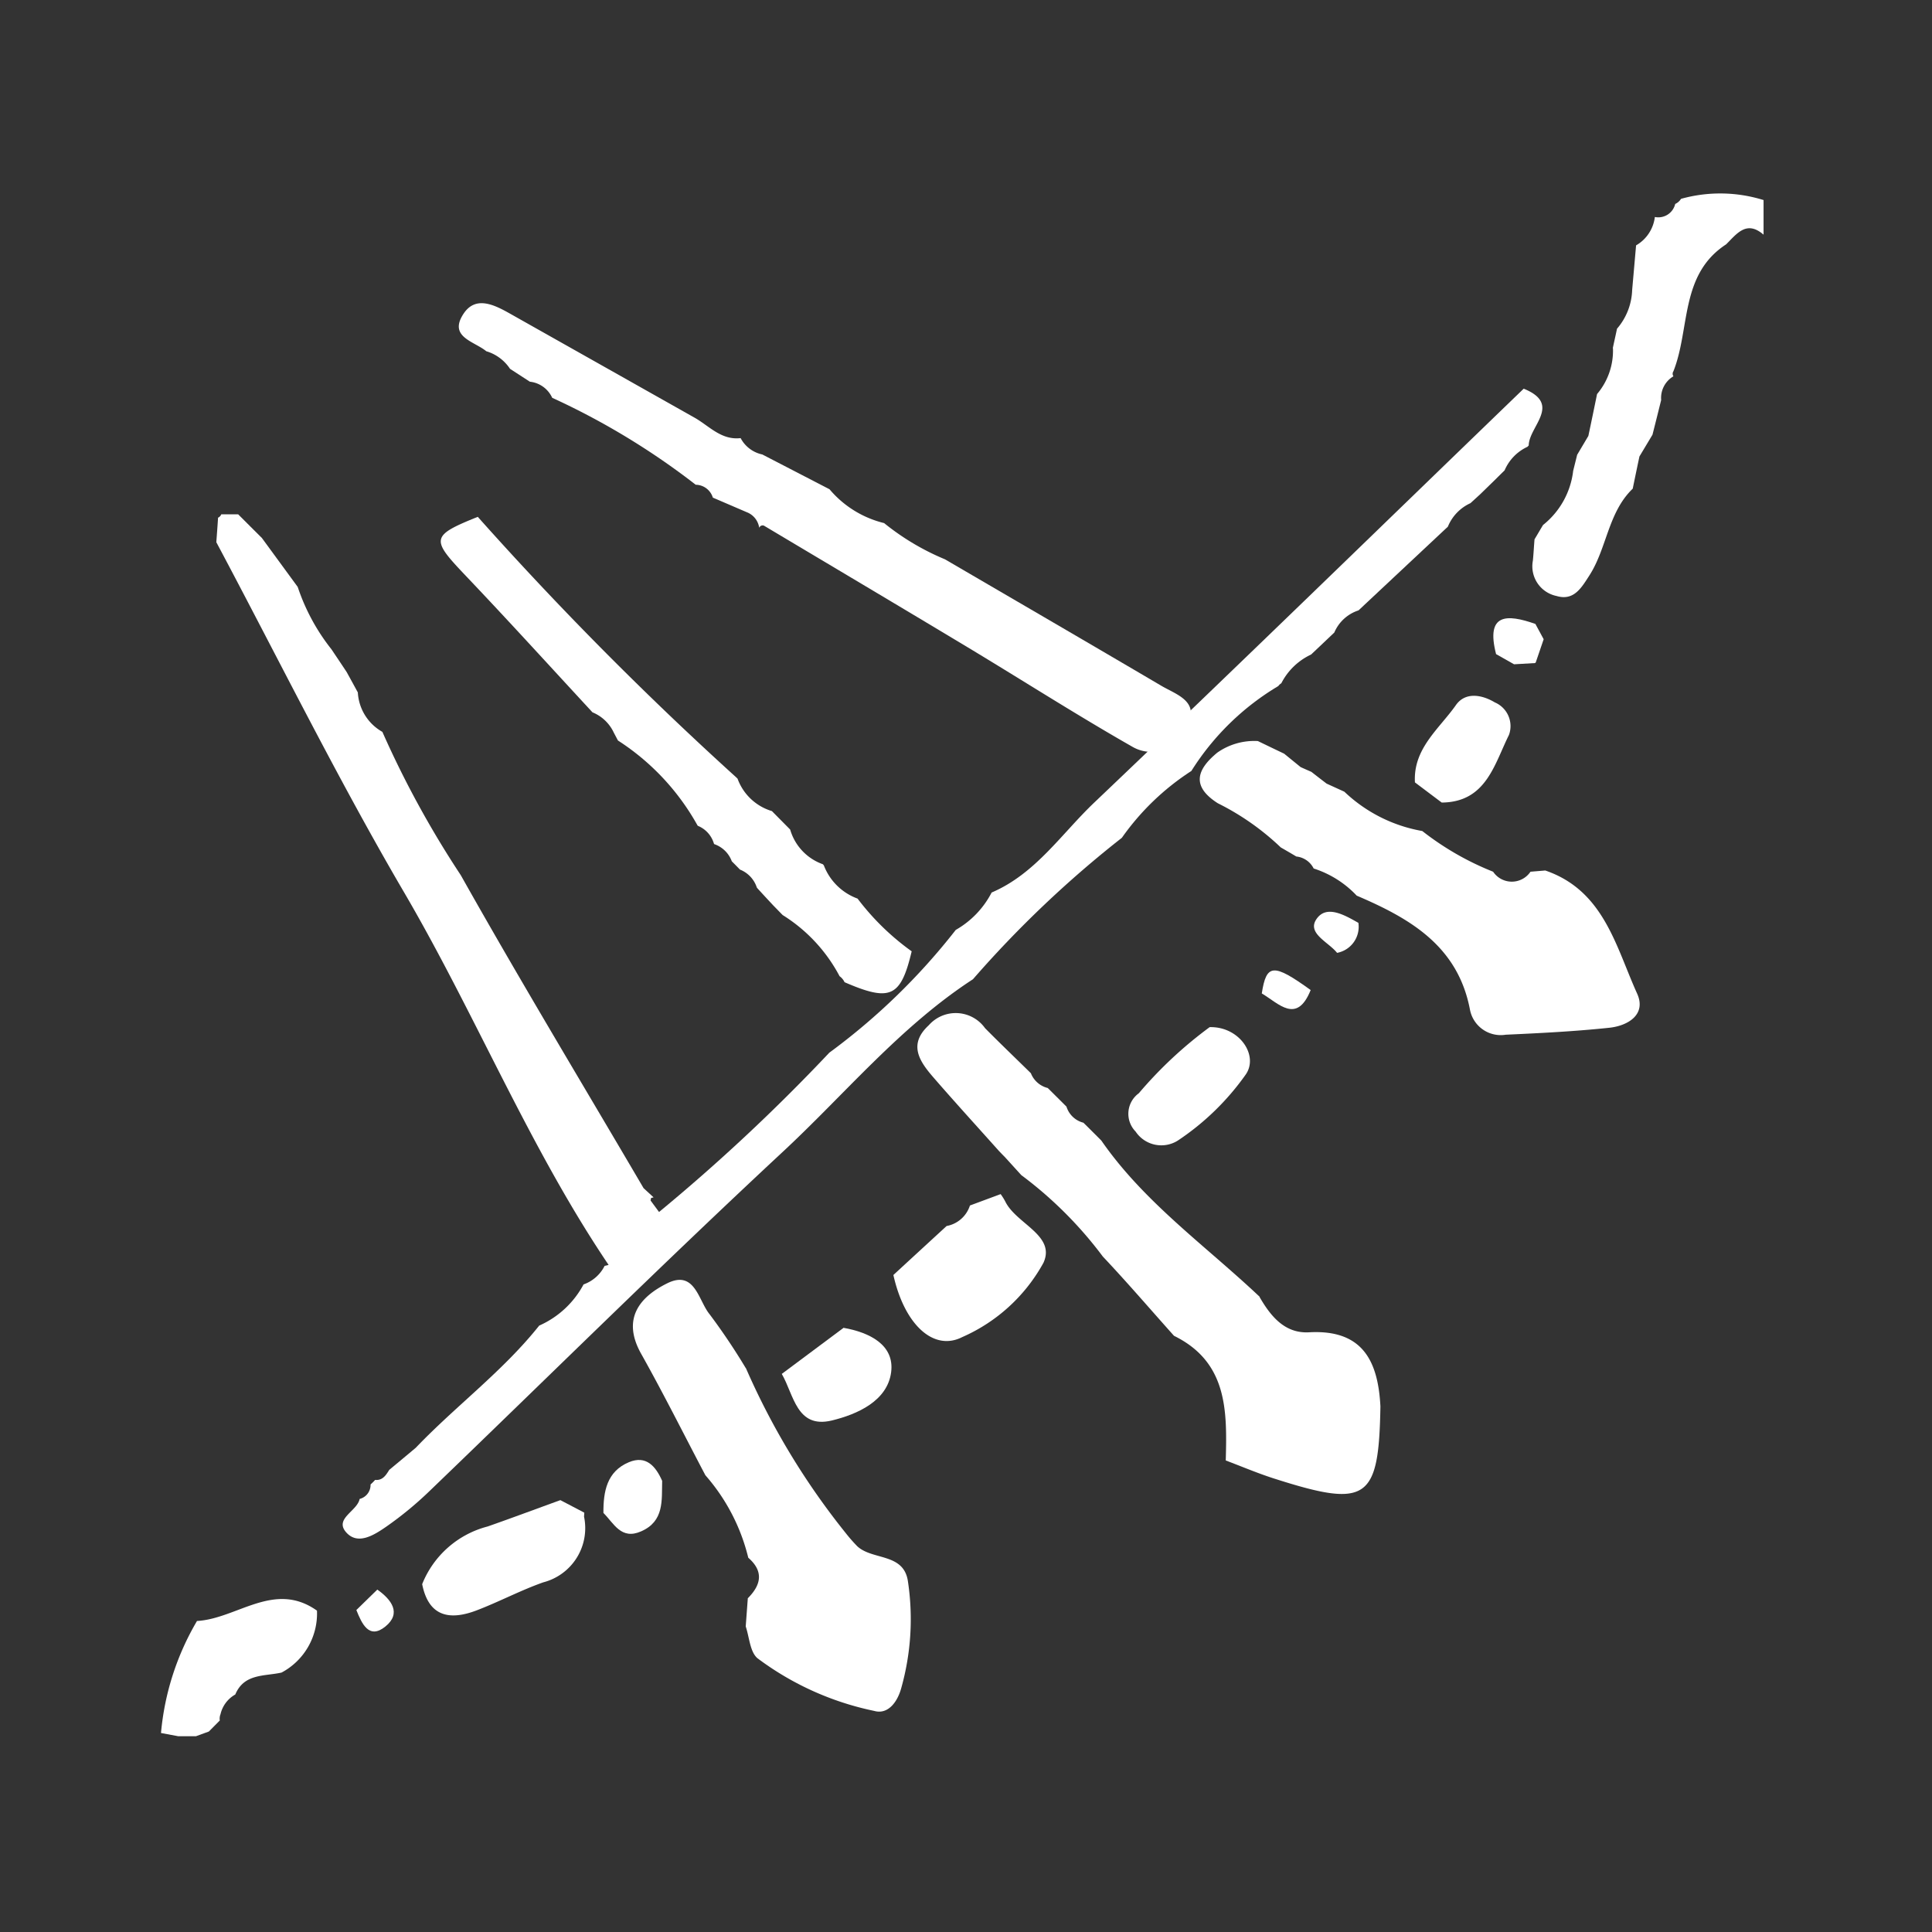 <svg id="sugarus-sight-bow" xmlns="http://www.w3.org/2000/svg" width="60" height="60" viewBox="0 0 60 60">
  <rect x="0" y="0" width="60" height="60" fill="#333333" stroke="none"/>
  <rect id="Rectangle_3333" data-name="Rectangle 3333" width="60" height="60" fill="none"/>
  <g id="Layer_1-2" transform="translate(5 6)">
    <path id="Path_2779" data-name="Path 2779" d="M170.468,4.8c.043-.2.089-.405.132-.608a1.932,1.932,0,0,0,.47-1.2c.041-.462.081-.924.122-1.388a1.178,1.178,0,0,0,.583-.881.539.539,0,0,0,.632-.405.415.415,0,0,0,.181-.159,4.524,4.524,0,0,1,2.563.038V1.272c-.529-.459-.832-.027-1.162.3-1.442.94-1.113,2.617-1.637,3.941a.138.138,0,0,0,0,.157.78.78,0,0,0-.381.737c-.089.359-.178.719-.27,1.078l-.405.675c-.07.332-.14.664-.208,1-.767.737-.8,1.845-1.345,2.693-.246.381-.481.8-1.021.64a.942.942,0,0,1-.735-1.1c.022-.219.032-.438.051-.659.089-.149.176-.3.265-.446a2.521,2.521,0,0,0,.935-1.68c.041-.167.084-.335.124-.5l.348-.586c.092-.432.181-.864.27-1.3a2.084,2.084,0,0,0,.494-1.424Z" transform="translate(-125.382 0.016)" fill="#fff"/>
    <path id="Path_2780" data-name="Path 2780" d="M40.466,40.79c-2.262,1.47-3.974,3.564-5.928,5.379-3.7,3.442-7.293,7-10.94,10.506a10.932,10.932,0,0,1-1.35,1.114c-.37.256-.88.589-1.244.19-.395-.432.334-.662.41-1.046a.449.449,0,0,0,.339-.449c.05-.046.1-.094.141-.142.234.023.337-.147.44-.312.274-.228.551-.457.825-.688,1.242-1.3,2.7-2.371,3.831-3.792a2.882,2.882,0,0,0,1.378-1.279,1.164,1.164,0,0,0,.654-.576c.887-.18,1.136-1.013,1.616-1.612A58.031,58.031,0,0,0,36,43.074a19.978,19.978,0,0,0,3.927-3.813A2.826,2.826,0,0,0,41.041,38.1c1.357-.579,2.162-1.815,3.178-2.785,4.477-4.259,8.9-8.572,13.346-12.862,1.2.485.163,1.17.156,1.762l-.04.043a1.42,1.42,0,0,0-.709.731c-.093.091-.186.183-.277.274l-.485.472-.3.274a1.369,1.369,0,0,0-.7.729l-2.775,2.6a1.227,1.227,0,0,0-.752.688c-.241.228-.48.457-.721.683a1.982,1.982,0,0,0-.925.893.3.3,0,0,0-.093.086,8.061,8.061,0,0,0-2.7,2.637A7.839,7.839,0,0,0,45.086,36.4a33.77,33.77,0,0,0-4.623,4.391Z" transform="translate(-15.245 -16.382)" fill="#fff"/>
    <path id="Path_2781" data-name="Path 2781" d="M18.656,63.831c-2.531-3.7-4.206-7.874-6.461-11.731-2.077-3.549-3.9-7.247-5.835-10.88.019-.254.038-.508.054-.762a.187.187,0,0,0,.1-.105c.176,0,.351,0,.524,0,.246.246.492.492.737.735l1.113,1.521a6.328,6.328,0,0,0,1.048,1.937c.157.235.316.47.473.708.116.211.232.421.346.632a1.5,1.5,0,0,0,.762,1.224,30.359,30.359,0,0,0,2.434,4.449c1.84,3.271,3.779,6.483,5.678,9.721l.311.286-.078.019-.016.078c.095.13.192.259.286.389.011.176.022.351.032.524L18.65,63.828Z" transform="translate(-4.642 -30.381)" fill="#fff"/>
    <path id="Path_2782" data-name="Path 2782" d="M49.274,18.387a3.211,3.211,0,0,0,1.7,1.056,7.674,7.674,0,0,0,1.888,1.124c2.239,1.307,4.479,2.609,6.715,3.925.475.281,1.213.481.808,1.261a1.173,1.173,0,0,1-1.68.648c-1.737-.989-3.422-2.069-5.135-3.1-2.107-1.267-4.219-2.52-6.329-3.779a.113.113,0,0,0-.146.068.611.611,0,0,0-.384-.484l-1.056-.454a.564.564,0,0,0-.532-.4,22.642,22.642,0,0,0-4.457-2.7.863.863,0,0,0-.694-.5l-.616-.4a1.339,1.339,0,0,0-.737-.546c-.375-.311-1.18-.44-.71-1.159.373-.573.948-.289,1.434-.016q2.869,1.617,5.735,3.233c.459.257.832.71,1.44.64a.992.992,0,0,0,.673.508l2.083,1.078Z" transform="translate(-28.517 -9.198)" fill="#fff"/>
    <path id="Path_2783" data-name="Path 2783" d="M35.856,39.753a106.758,106.758,0,0,0,8.017,8.082l.051.049a1.633,1.633,0,0,0,1.067,1.008l.567.573a1.62,1.62,0,0,0,1.016,1.078l.03.035a1.773,1.773,0,0,0,1.048,1.032,7.787,7.787,0,0,0,1.68,1.637c-.338,1.426-.664,1.575-2.085.959a.47.47,0,0,0-.154-.186,4.968,4.968,0,0,0-1.769-1.9l-.292-.3c-.165-.176-.33-.354-.492-.532,0,0-.016-.022-.016-.019A.9.9,0,0,0,44,50.709c-.084-.086-.17-.173-.254-.257a.89.89,0,0,0-.548-.535L43.19,49.9a.856.856,0,0,0-.5-.551l-.016-.024A7.42,7.42,0,0,0,40.21,46.7l-.127-.24a1.252,1.252,0,0,0-.664-.635c-1.329-1.437-2.644-2.885-3.992-4.3-1.026-1.083-1.016-1.189.432-1.772Z" transform="translate(-26.019 -29.703)" fill="#fff"/>
    <path id="Path_2784" data-name="Path 2784" d="M1.116,170.777c1.245-.068,2.4-1.264,3.728-.321a2.078,2.078,0,0,1-1.1,1.923c-.529.119-1.162.024-1.437.681a.946.946,0,0,0-.459.613.366.366,0,0,0-.022.194l-.34.343-.4.146H.535l-.535-.1a8.306,8.306,0,0,1,1.116-3.476Z" transform="translate(0 -126.436)" fill="#fff"/>
    <path id="Path_2785" data-name="Path 2785" d="M132.706,70.274c-.159-.095-.321-.189-.481-.281a7.954,7.954,0,0,0-1.956-1.372c-.816-.521-.667-1.035-.014-1.572a2,2,0,0,1,1.259-.359c.273.132.543.262.816.392l.511.416c.111.051.224.1.335.149.157.122.313.243.473.365l.551.251a4.678,4.678,0,0,0,2.42,1.221,8.877,8.877,0,0,0,2.2,1.264.7.7,0,0,0,1.161,0l.459-.038c1.818.621,2.188,2.355,2.852,3.822.294.648-.278,1-.864,1.062-1.067.113-2.142.167-3.217.216a.973.973,0,0,1-1.11-.778c-.378-1.985-1.869-2.836-3.517-3.541a3.154,3.154,0,0,0-1.337-.843.679.679,0,0,0-.543-.373Z" transform="translate(-97.45 -49.676)" fill="#fff"/>
    <path id="Path_2786" data-name="Path 2786" d="M152.712,63.428c-.059-1.053.751-1.659,1.272-2.4.286-.408.791-.335,1.21-.084a.8.8,0,0,1,.438,1.01c-.456.913-.708,2.088-2.088,2.1l-.829-.624Z" transform="translate(-113.77 -45.13)" fill="#fff"/>
    <path id="Path_2787" data-name="Path 2787" d="M164.1,52.7l-.559-.316c-.327-1.27.335-1.248,1.221-.937l.257.475c-.081.24-.165.481-.246.721l-.022.019Z" transform="translate(-122.079 -38.07)" fill="#fff"/>
    <path id="Path_2788" data-name="Path 2788" d="M104.41,109.6c.346.6.783,1.14,1.537,1.1,1.672-.095,2.145.9,2.218,2.3-.049,2.92-.408,3.168-3.309,2.239-.505-.162-.994-.37-1.494-.559.041-1.532.062-3.052-1.607-3.871-.735-.821-1.453-1.659-2.21-2.461a12.43,12.43,0,0,0-2.534-2.531l-.508-.559c-.065-.065-.13-.132-.194-.2-.678-.759-1.364-1.51-2.031-2.28-.427-.494-.786-1.018-.14-1.613a1.117,1.117,0,0,1,1.748.089c.467.473.948.932,1.424,1.4a.759.759,0,0,0,.524.459c.194.192.386.384.581.578a.743.743,0,0,0,.527.5c.186.184.373.37.556.554,1.334,1.926,3.241,3.268,4.916,4.851Z" transform="translate(-70.295 -75.324)" fill="#fff"/>
    <path id="Path_2789" data-name="Path 2789" d="M120.441,100.828c.937-.03,1.55.894,1.118,1.486a8.007,8.007,0,0,1-2.1,2.037.96.96,0,0,1-1.31-.281.788.788,0,0,1,.1-1.189,12.957,12.957,0,0,1,2.2-2.053Z" transform="translate(-87.882 -74.929)" fill="#fff"/>
    <path id="Path_2790" data-name="Path 2790" d="M140.884,87.933c-.262-.332-.927-.6-.651-1.032.308-.481.881-.143,1.313.1A.824.824,0,0,1,140.884,87.933Z" transform="translate(-104.36 -64.341)" fill="#fff"/>
    <path id="Path_2791" data-name="Path 2791" d="M133.84,94.441c.143-.926.359-.94,1.518-.105C134.926,95.408,134.369,94.754,133.84,94.441Z" transform="translate(-99.654 -69.589)" fill="#fff"/>
    <path id="Path_2792" data-name="Path 2792" d="M61.439,136.151a22.619,22.619,0,0,0,3.106,5.13,4.994,4.994,0,0,0,.351.4c.47.44,1.434.205,1.572,1.075a7.887,7.887,0,0,1-.205,3.331c-.113.419-.405.835-.843.708a9.128,9.128,0,0,1-3.625-1.637c-.23-.2-.249-.648-.362-.986l.065-.875c.416-.416.5-.835.014-1.259a6.042,6.042,0,0,0-1.332-2.561c-.664-1.261-1.3-2.536-2-3.782-.6-1.078-.041-1.756.818-2.18s.964.538,1.313.962a19.575,19.575,0,0,1,1.121,1.669Z" transform="translate(-43.274 -99.662)" fill="#fff"/>
    <path id="Path_2793" data-name="Path 2793" d="M36.925,159.116l-.008.127a1.738,1.738,0,0,1-1.267,2.039c-.705.249-1.372.605-2.072.872-.824.313-1.486.205-1.688-.816a3,3,0,0,1,2.034-1.791c.756-.265,1.507-.546,2.258-.818l.743.389Z" transform="translate(-23.779 -118.141)" fill="#fff"/>
    <path id="Path_2794" data-name="Path 2794" d="M53.81,155.754c-.005-.662.105-1.288.789-1.575.538-.227.835.127,1.035.578-.016.605.07,1.253-.654,1.569C54.358,156.6,54.134,156.075,53.81,155.754Z" transform="translate(-40.07 -114.768)" fill="#fff"/>
    <path id="Path_2795" data-name="Path 2795" d="M22.46,169.645l.651-.635c.44.311.759.735.249,1.148s-.732-.095-.9-.513Z" transform="translate(-16.393 -125.644)" fill="#fff"/>
    <path id="Path_2796" data-name="Path 2796" d="M92.728,121.13a2,2,0,0,1,.143.227c.335.7,1.58,1.053,1.188,1.91a5.306,5.306,0,0,1-2.523,2.307c-.9.456-1.8-.408-2.137-1.929q.827-.762,1.653-1.521a.938.938,0,0,0,.724-.637l.954-.354Z" transform="translate(-66.654 -90.049)" fill="#fff"/>
    <path id="Path_2797" data-name="Path 2797" d="M77.562,137.07c.8.14,1.594.524,1.483,1.38-.116.891-1.048,1.307-1.848,1.5-1.089.257-1.172-.8-1.548-1.448l1.912-1.426Z" transform="translate(-56.37 -101.834)" fill="#fff"/>
  </g>
</svg>
